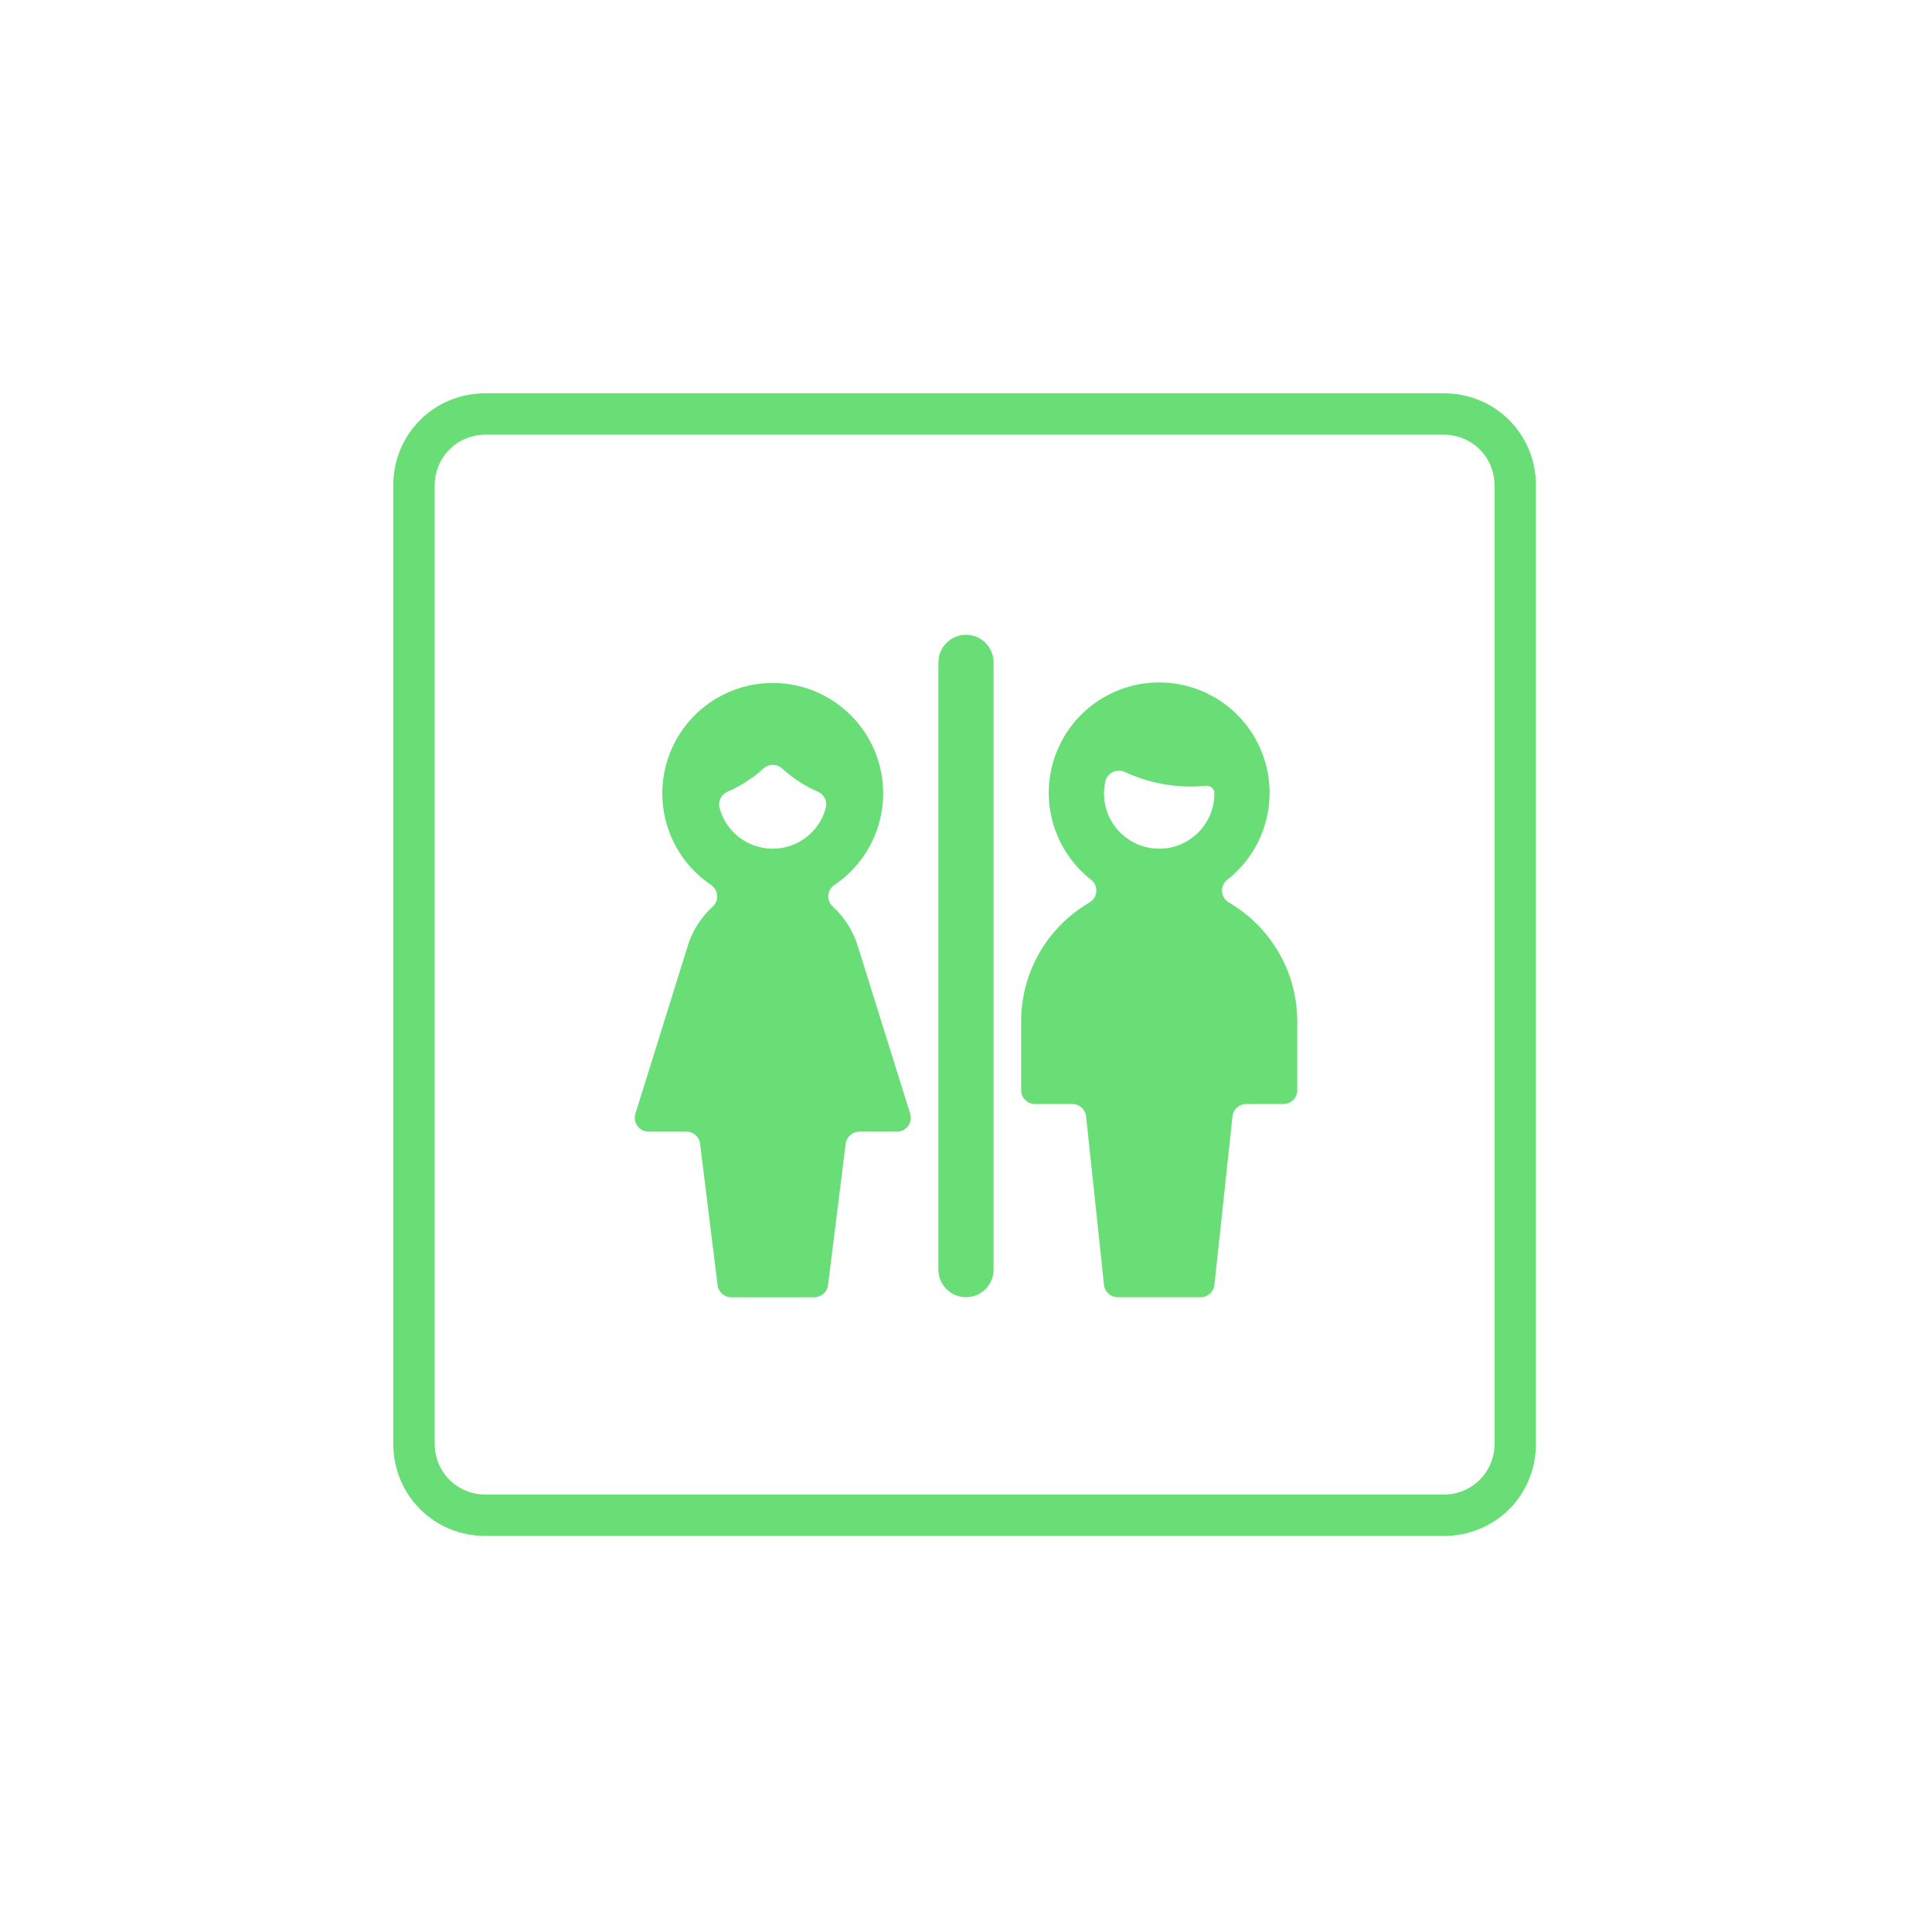<?xml version="1.0" encoding="utf-8"?>
<!-- Generator: Adobe Illustrator 23.0.1, SVG Export Plug-In . SVG Version: 6.00 Build 0)  -->
<svg version="1.1" id="Layer_1" xmlns="http://www.w3.org/2000/svg" xmlns:xlink="http://www.w3.org/1999/xlink" x="0px" y="0px"
	 width="60px" height="60px" viewBox="0 0 60 60" enable-background="new 0 0 60 60" xml:space="preserve">
<rect fill="#FFFFFF" width="60" height="60"/>
<g>
	<g id="Rectangle-path_107">
		<path fill="#69DD76" d="M44.829,47.701H15.085c-1.61,0-2.872-1.261-2.872-2.872v-29.744
			c0-1.61,1.262-2.872,2.872-2.872h29.744c1.611,0,2.872,1.261,2.872,2.872V44.829
			C47.701,46.44,46.44,47.701,44.829,47.701z M15.085,13.499c-0.889,0-1.586,0.697-1.586,1.586v29.744
			c0,0.89,0.697,1.586,1.586,1.586h29.744c0.89,0,1.586-0.697,1.586-1.586v-29.744
			c0-0.889-0.697-1.586-1.586-1.586H15.085V13.499z"/>
	</g>
	<g>
		<path fill="#69DD76" d="M23.71,23.867c0.164-0.15,0.415-0.15,0.579,0c0.329,0.3,0.706,0.544,1.114,0.722
			c0.195,0.085,0.297,0.3,0.242,0.505c-0.201,0.745-0.877,1.263-1.649,1.263s-1.448-0.518-1.649-1.263
			c-0.056-0.205,0.047-0.42,0.242-0.505C22.999,24.411,23.378,24.168,23.71,23.867z M26.634,29.366
			c-0.145-0.465-0.411-0.882-0.771-1.21c-0.097-0.088-0.149-0.217-0.139-0.349
			c0.01-0.131,0.079-0.25,0.189-0.324c1.251-0.842,1.806-2.403,1.365-3.845
			c-0.44-1.443-1.771-2.428-3.28-2.428c-1.508,0-2.839,0.986-3.28,2.428c-0.44,1.443,0.114,3.004,1.365,3.845
			c0.109,0.074,0.179,0.193,0.189,0.324c0.01,0.132-0.042,0.261-0.139,0.349c-0.36,0.327-0.627,0.745-0.771,1.21
			l-1.629,5.221c-0.041,0.13-0.017,0.272,0.064,0.382c0.081,0.11,0.208,0.175,0.344,0.175h1.172
			c0.217-0.002,0.402,0.16,0.429,0.376l0.543,4.393c0.027,0.215,0.211,0.376,0.429,0.375h2.572
			c0.217,0.002,0.401-0.16,0.429-0.375l0.549-4.393c0.027-0.216,0.211-0.377,0.429-0.376h1.165
			c0.136,0,0.264-0.065,0.345-0.175c0.081-0.11,0.104-0.251,0.064-0.382L26.634,29.366z"/>
		<path fill="#69DD76" d="M30,19.714c-0.473,0-0.857,0.384-0.857,0.857v18.858c0,0.473,0.384,0.857,0.857,0.857
			s0.857-0.384,0.857-0.857V20.571C30.857,20.098,30.473,19.714,30,19.714z"/>
		<path fill="#69DD76" d="M34.33,24.264c0.029-0.126,0.115-0.232,0.231-0.288c0.117-0.057,0.252-0.057,0.369-0.002
			c0.65,0.3,1.358,0.455,2.074,0.454c0.15-0.001,0.3-0.009,0.449-0.025c0.068-0.007,0.135,0.015,0.186,0.061
			c0.049,0.046,0.076,0.111,0.075,0.178c0,0.947-0.767,1.714-1.714,1.714c-0.947,0-1.714-0.767-1.714-1.714
			C34.285,24.515,34.3,24.388,34.33,24.264z M38.163,28.028c-0.122-0.072-0.202-0.2-0.211-0.341
			c-0.01-0.141,0.051-0.279,0.163-0.366c1.151-0.903,1.603-2.435,1.125-3.817
			c-0.477-1.383-1.779-2.31-3.241-2.31s-2.764,0.927-3.241,2.31c-0.477,1.382-0.025,2.914,1.125,3.817
			c0.112,0.087,0.173,0.225,0.163,0.366c-0.01,0.141-0.089,0.269-0.211,0.341c-1.313,0.764-2.121,2.167-2.122,3.686
			v2.143c0,0.237,0.192,0.429,0.429,0.429h1.159c0.22-0.001,0.405,0.165,0.429,0.383l0.555,5.235
			c0.024,0.219,0.209,0.383,0.429,0.382h2.572c0.22,0.001,0.405-0.164,0.429-0.382l0.561-5.235
			c0.023-0.219,0.209-0.384,0.429-0.383h1.154c0.237,0,0.429-0.192,0.429-0.429v-2.143
			C40.285,30.195,39.476,28.792,38.163,28.028z"/>
	</g>
</g>
</svg>
